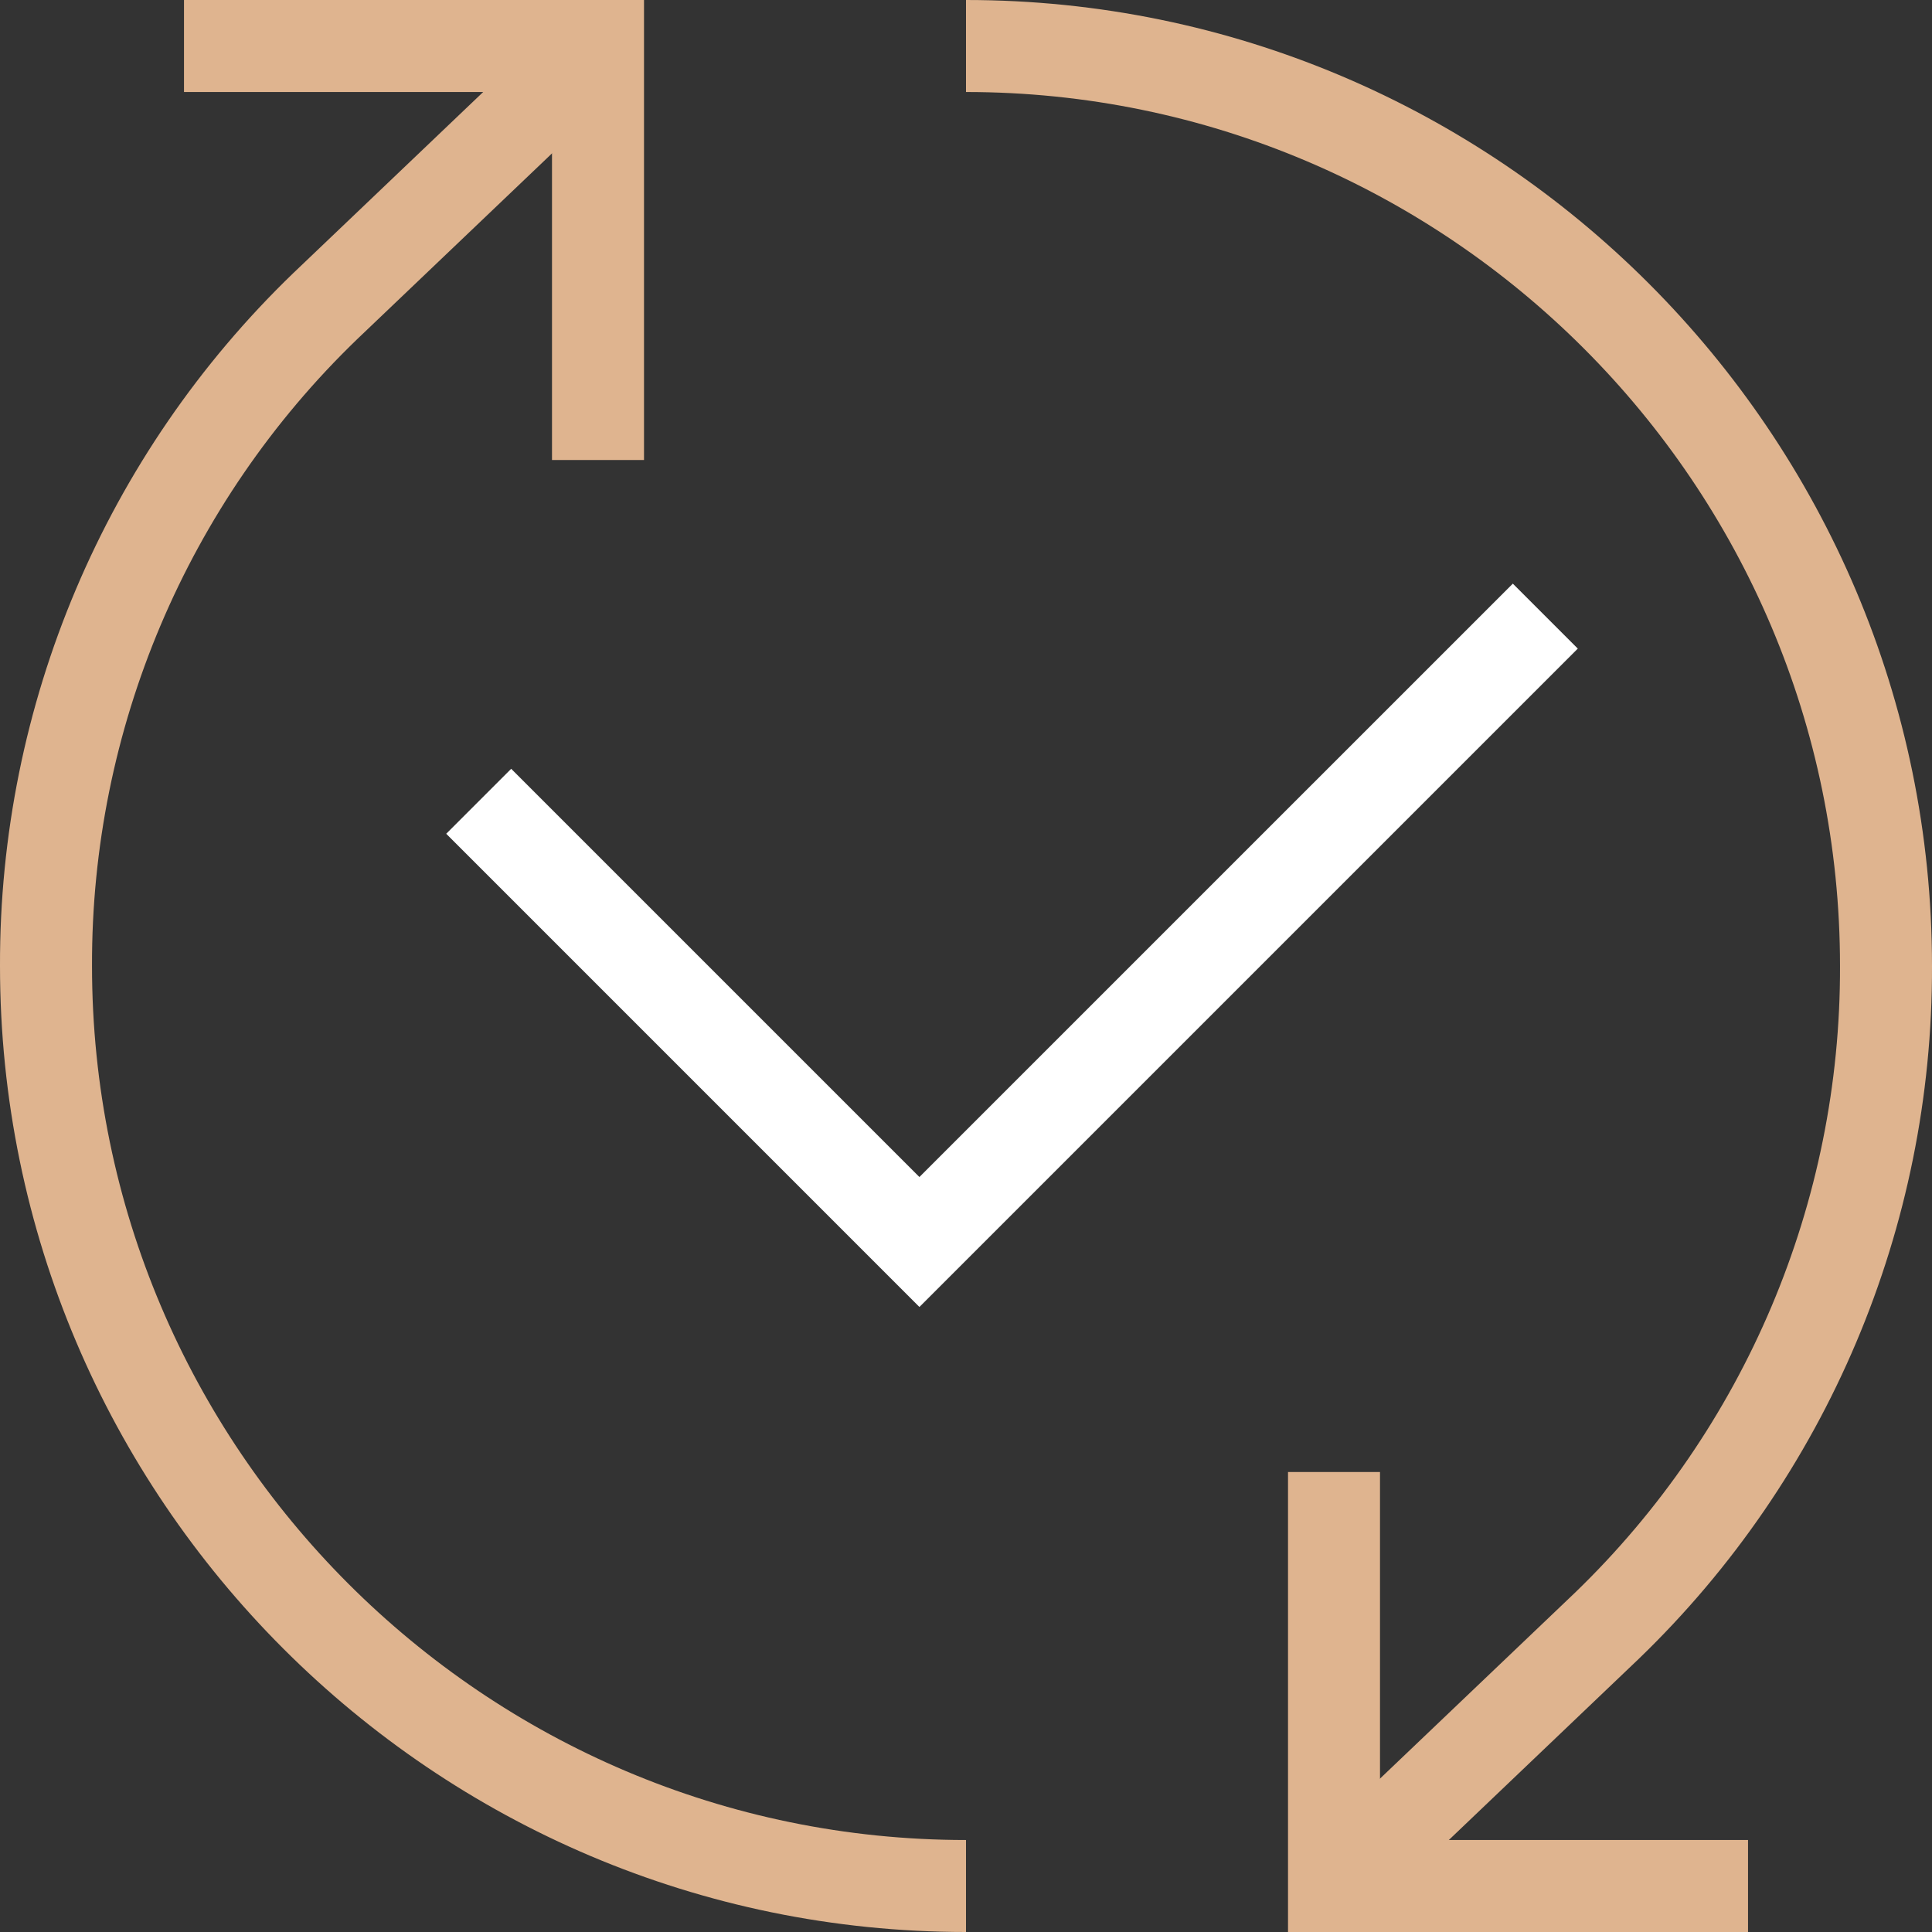<svg width="80" height="80" viewBox="0 0 80 80" fill="none" xmlns="http://www.w3.org/2000/svg">
<rect x="0" y="0" width="80" height="80" fill="#333333" stroke="none"/>
<g clip-path="url(#clip0_2305_17124)">
<path d="M26.667 19.048H22.857V3.81H7.619V0H26.667V19.048Z" fill="#DFB48F"/>
<path d="M40 80C17.953 80 0 62.048 0 40C-0.031 29.181 4.354 18.818 12.143 11.31L23.453 0.524L26.072 3.286L14.786 14.048C7.744 20.841 3.779 30.215 3.81 40C3.81 59.952 20.048 76.191 40 76.191V80Z" fill="#DFB48F"/>
<path d="M72.382 80H53.334V60.953H57.143V76.19H72.382V80Z" fill="#DFB48F"/>
<path d="M56.548 79.476L53.928 76.714L65.214 65.953C72.256 59.158 76.221 49.785 76.191 40C76.191 20.048 59.953 3.81 40 3.81V0C62.048 0 80 17.953 80 40C80.032 50.819 75.646 61.181 67.857 68.69L56.548 79.476Z" fill="#DFB48F"/>
<path d="M38.071 54.119L18.477 34.524L21.167 31.834L38.071 48.738L62.643 24.167L65.333 26.857L38.071 54.119Z" fill="white"/>
</g>
<defs>
<clipPath id="clip0_2305_17124">
<rect width="80" height="80" fill="white"/>
</clipPath>
</defs>
</svg>
